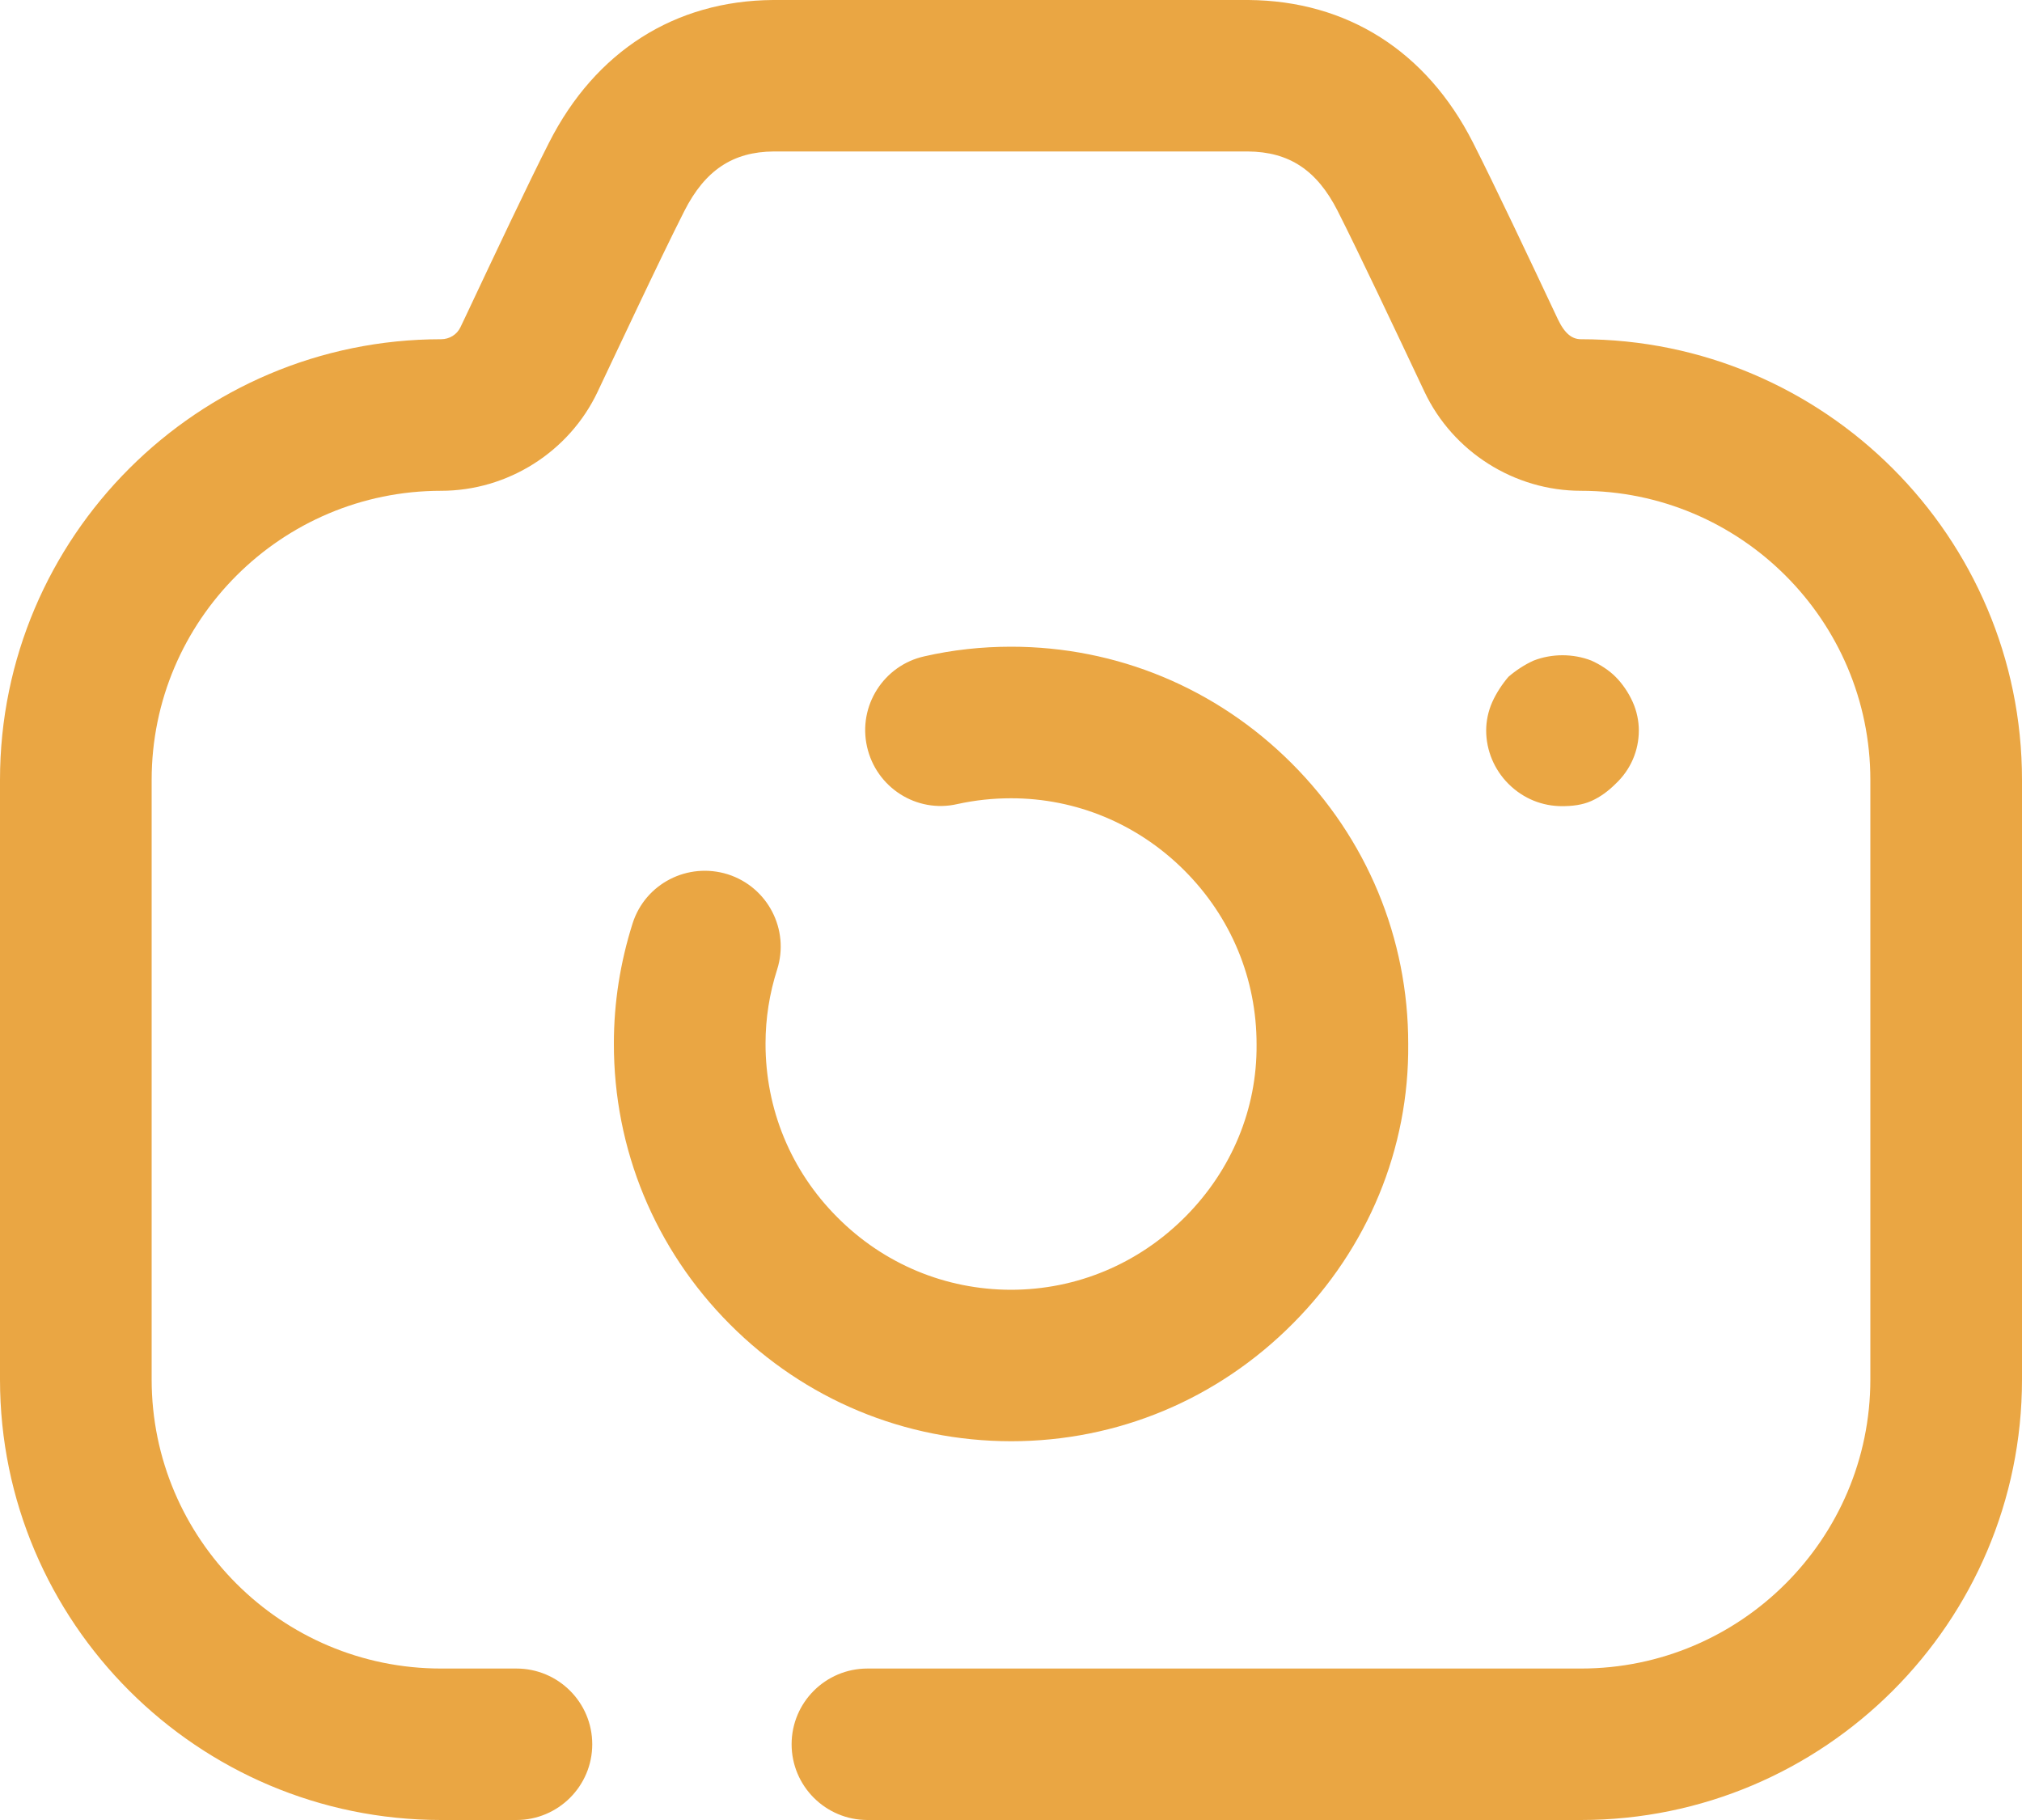<svg width="20" height="18" viewBox="0 0 20 18" fill="none" xmlns="http://www.w3.org/2000/svg">
<path d="M12.348 0C13.325 0.007 14.111 0.507 14.569 1.409C14.778 1.82 15.126 2.556 15.41 3.159C15.481 3.308 15.556 3.355 15.638 3.355C18.043 3.355 20 5.31 20 7.713V13.643C20 16.045 18.043 18 15.638 18H8.58C8.166 18 7.83 17.664 7.83 17.251C7.83 16.837 8.166 16.502 8.58 16.502H15.638C17.216 16.502 18.5 15.219 18.5 13.643V7.713C18.5 6.137 17.216 4.854 15.638 4.854C14.979 4.854 14.371 4.469 14.09 3.875C13.776 3.21 13.435 2.489 13.231 2.086C13.026 1.683 12.752 1.501 12.342 1.498H7.653C7.249 1.501 6.974 1.683 6.769 2.087C6.645 2.331 6.471 2.693 6.291 3.072L6.075 3.528L5.97 3.75L5.911 3.875C5.63 4.469 5.022 4.854 4.363 4.854C2.784 4.854 1.5 6.137 1.5 7.713V13.643C1.5 15.219 2.784 16.502 4.363 16.502H5.108C5.522 16.502 5.858 16.837 5.858 17.251C5.858 17.664 5.522 18 5.108 18H4.363C1.957 18 0 16.045 0 13.643V7.713C0 5.31 1.957 3.355 4.363 3.355C4.446 3.355 4.52 3.309 4.555 3.235L4.614 3.111C4.893 2.518 5.228 1.809 5.431 1.41C5.889 0.507 6.676 0.007 7.646 0H12.348ZM10.001 6.396C11.046 6.396 12.031 6.805 12.775 7.548C13.52 8.292 13.93 9.28 13.929 10.327C13.938 11.359 13.532 12.342 12.789 13.089C12.042 13.841 11.052 14.254 10.001 14.254C8.948 14.253 7.962 13.842 7.22 13.098C6.478 12.354 6.07 11.366 6.072 10.319C6.072 9.916 6.135 9.518 6.257 9.133C6.382 8.739 6.802 8.523 7.199 8.647C7.594 8.773 7.812 9.194 7.687 9.588C7.611 9.825 7.572 10.072 7.572 10.32C7.571 10.97 7.823 11.58 8.283 12.04C8.742 12.501 9.351 12.755 9.999 12.756C10.649 12.756 11.262 12.499 11.725 12.033C12.184 11.571 12.434 10.967 12.429 10.332C12.43 9.679 12.176 9.07 11.714 8.608C11.254 8.149 10.646 7.895 10.001 7.895C9.821 7.895 9.644 7.914 9.471 7.952C9.066 8.046 8.666 7.788 8.576 7.385C8.485 6.982 8.74 6.58 9.144 6.491C9.423 6.427 9.711 6.396 9.999 6.396H10.001ZM15.17 6.533C15.35 6.463 15.56 6.463 15.74 6.533C15.83 6.573 15.92 6.633 15.98 6.694C16.05 6.764 16.11 6.854 16.15 6.944C16.19 7.033 16.21 7.133 16.21 7.224C16.21 7.422 16.13 7.612 15.98 7.752C15.91 7.822 15.83 7.882 15.74 7.922C15.65 7.962 15.55 7.973 15.45 7.973C15.26 7.973 15.07 7.902 14.92 7.752C14.78 7.612 14.7 7.422 14.7 7.224C14.7 7.133 14.72 7.033 14.76 6.944C14.8 6.854 14.86 6.764 14.92 6.694C14.99 6.633 15.08 6.573 15.17 6.533Z" fill="#EAA643"/>
</svg>
